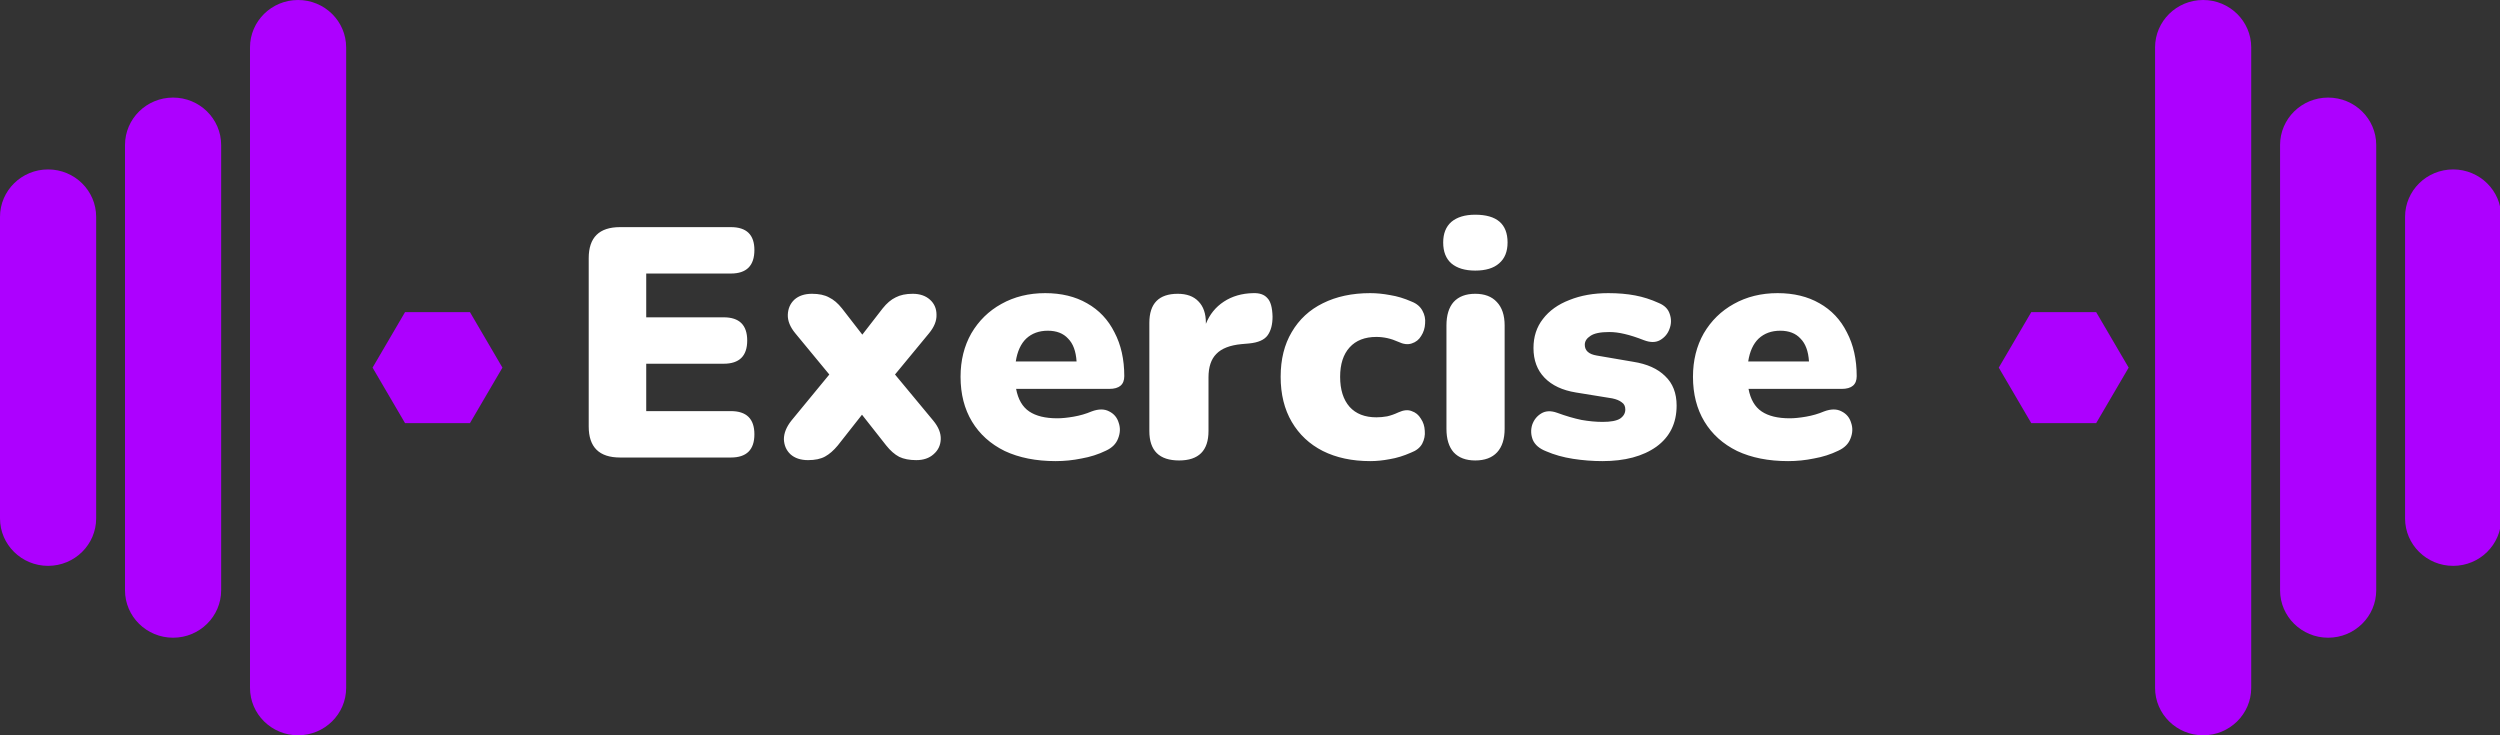 <svg width="153" height="45" viewBox="0 0 153 45" fill="none" xmlns="http://www.w3.org/2000/svg">
<rect x="0" y="0" width="153" height="45" fill="#333333" stroke="none"/>
<g clip-path="url(#clip0_55_8)">
<path d="M37.949 28C36.669 28 36.029 27.367 36.029 26.1V15.8C36.029 14.533 36.669 13.9 37.949 13.9H44.729C45.689 13.9 46.169 14.367 46.169 15.3C46.169 16.26 45.689 16.74 44.729 16.74H39.549V19.42H44.289C45.249 19.42 45.729 19.893 45.729 20.84C45.729 21.787 45.249 22.26 44.289 22.26H39.549V25.16H44.729C45.689 25.16 46.169 25.633 46.169 26.58C46.169 27.527 45.689 28 44.729 28H37.949ZM49.454 28.16C49.001 28.16 48.641 28.04 48.374 27.8C48.121 27.56 47.988 27.253 47.974 26.88C47.974 26.507 48.128 26.127 48.434 25.74L50.754 22.92L48.674 20.4C48.354 20.013 48.201 19.633 48.214 19.26C48.228 18.887 48.361 18.58 48.614 18.34C48.881 18.1 49.241 17.98 49.694 17.98C50.121 17.98 50.468 18.053 50.734 18.2C51.014 18.333 51.281 18.56 51.534 18.88L52.774 20.48L54.014 18.88C54.268 18.56 54.534 18.333 54.814 18.2C55.094 18.053 55.441 17.98 55.854 17.98C56.294 17.98 56.648 18.1 56.914 18.34C57.181 18.58 57.314 18.887 57.314 19.26C57.328 19.633 57.174 20.013 56.854 20.4L54.774 22.92L57.114 25.74C57.434 26.127 57.588 26.507 57.574 26.88C57.561 27.253 57.414 27.56 57.134 27.8C56.868 28.04 56.514 28.16 56.074 28.16C55.661 28.16 55.314 28.093 55.034 27.96C54.754 27.813 54.488 27.58 54.234 27.26L52.754 25.38L51.274 27.26C51.021 27.567 50.761 27.793 50.494 27.94C50.228 28.087 49.881 28.16 49.454 28.16ZM64.606 28.22C63.406 28.22 62.366 28.013 61.486 27.6C60.62 27.173 59.953 26.573 59.486 25.8C59.02 25.027 58.786 24.113 58.786 23.06C58.786 22.06 59.006 21.173 59.446 20.4C59.9 19.627 60.513 19.027 61.286 18.6C62.073 18.16 62.966 17.94 63.966 17.94C64.953 17.94 65.806 18.147 66.526 18.56C67.26 18.973 67.82 19.567 68.206 20.34C68.606 21.1 68.806 21.993 68.806 23.02C68.806 23.54 68.499 23.8 67.886 23.8H62.186C62.306 24.44 62.573 24.9 62.986 25.18C63.4 25.46 63.973 25.6 64.706 25.6C64.986 25.6 65.32 25.567 65.706 25.5C66.093 25.433 66.46 25.327 66.806 25.18C67.233 25.02 67.593 25.02 67.886 25.18C68.18 25.327 68.373 25.56 68.466 25.88C68.573 26.187 68.559 26.507 68.426 26.84C68.306 27.16 68.059 27.407 67.686 27.58C67.219 27.807 66.719 27.967 66.186 28.06C65.666 28.167 65.139 28.22 64.606 28.22ZM64.126 20.24C63.593 20.24 63.153 20.4 62.806 20.72C62.473 21.04 62.26 21.507 62.166 22.12H65.886C65.846 21.493 65.673 21.027 65.366 20.72C65.073 20.4 64.659 20.24 64.126 20.24ZM72.16 28.18C70.947 28.18 70.34 27.58 70.34 26.38V19.76C70.34 18.573 70.92 17.98 72.08 17.98C72.627 17.98 73.047 18.133 73.34 18.44C73.647 18.747 73.8 19.187 73.8 19.76V19.82C74.027 19.247 74.393 18.793 74.9 18.46C75.407 18.127 76.007 17.953 76.7 17.94C77.087 17.927 77.373 18.027 77.56 18.24C77.76 18.44 77.867 18.82 77.88 19.38C77.88 19.86 77.78 20.24 77.58 20.52C77.38 20.8 77 20.967 76.44 21.02L75.98 21.06C75.273 21.127 74.76 21.327 74.44 21.66C74.12 21.98 73.96 22.46 73.96 23.1V26.38C73.96 27.58 73.36 28.18 72.16 28.18ZM83.856 28.22C82.749 28.22 81.783 28.013 80.956 27.6C80.143 27.187 79.509 26.593 79.056 25.82C78.603 25.047 78.376 24.127 78.376 23.06C78.376 21.993 78.603 21.08 79.056 20.32C79.509 19.547 80.143 18.96 80.956 18.56C81.783 18.147 82.749 17.94 83.856 17.94C84.243 17.94 84.649 17.98 85.076 18.06C85.503 18.127 85.943 18.26 86.396 18.46C86.703 18.58 86.923 18.767 87.056 19.02C87.189 19.26 87.243 19.52 87.216 19.8C87.203 20.08 87.123 20.333 86.976 20.56C86.843 20.787 86.649 20.94 86.396 21.02C86.156 21.1 85.883 21.067 85.576 20.92C85.136 20.72 84.689 20.62 84.236 20.62C83.529 20.62 82.983 20.833 82.596 21.26C82.209 21.687 82.016 22.287 82.016 23.06C82.016 23.847 82.209 24.46 82.596 24.9C82.983 25.327 83.529 25.54 84.236 25.54C84.449 25.54 84.669 25.52 84.896 25.48C85.123 25.427 85.349 25.347 85.576 25.24C85.896 25.093 86.169 25.067 86.396 25.16C86.636 25.24 86.823 25.393 86.956 25.62C87.103 25.833 87.183 26.08 87.196 26.36C87.223 26.64 87.169 26.907 87.036 27.16C86.903 27.4 86.676 27.58 86.356 27.7C85.903 27.9 85.469 28.033 85.056 28.1C84.643 28.18 84.243 28.22 83.856 28.22ZM90.284 16.56C89.657 16.56 89.17 16.413 88.823 16.12C88.49 15.827 88.323 15.4 88.323 14.84C88.323 14.293 88.49 13.873 88.823 13.58C89.17 13.287 89.657 13.14 90.284 13.14C91.603 13.14 92.263 13.707 92.263 14.84C92.263 15.4 92.09 15.827 91.743 16.12C91.41 16.413 90.924 16.56 90.284 16.56ZM90.284 28.18C89.71 28.18 89.27 28.013 88.963 27.68C88.67 27.347 88.523 26.867 88.523 26.24V19.92C88.523 19.293 88.67 18.813 88.963 18.48C89.27 18.147 89.71 17.98 90.284 17.98C90.857 17.98 91.297 18.147 91.603 18.48C91.924 18.813 92.084 19.293 92.084 19.92V26.24C92.084 26.867 91.93 27.347 91.624 27.68C91.317 28.013 90.87 28.18 90.284 28.18ZM98.069 28.22C97.469 28.22 96.868 28.173 96.269 28.08C95.668 27.987 95.122 27.833 94.629 27.62C94.215 27.46 93.942 27.227 93.808 26.92C93.689 26.613 93.675 26.307 93.769 26C93.875 25.693 94.062 25.46 94.329 25.3C94.595 25.14 94.915 25.127 95.288 25.26C95.835 25.46 96.335 25.607 96.788 25.7C97.242 25.78 97.675 25.82 98.088 25.82C98.582 25.82 98.935 25.753 99.148 25.62C99.362 25.473 99.469 25.287 99.469 25.06C99.469 24.86 99.395 24.713 99.249 24.62C99.115 24.513 98.922 24.433 98.668 24.38L96.448 24.02C95.622 23.887 94.982 23.587 94.528 23.12C94.075 22.653 93.849 22.047 93.849 21.3C93.849 20.607 94.042 20.013 94.428 19.52C94.815 19.013 95.355 18.627 96.049 18.36C96.742 18.08 97.535 17.94 98.428 17.94C99.028 17.94 99.575 17.987 100.069 18.08C100.562 18.173 101.042 18.327 101.509 18.54C101.869 18.687 102.095 18.913 102.189 19.22C102.295 19.527 102.289 19.833 102.169 20.14C102.062 20.433 101.869 20.66 101.589 20.82C101.322 20.967 100.995 20.967 100.609 20.82C100.169 20.647 99.775 20.52 99.428 20.44C99.095 20.36 98.782 20.32 98.489 20.32C97.942 20.32 97.555 20.4 97.329 20.56C97.102 20.707 96.989 20.887 96.989 21.1C96.989 21.46 97.235 21.68 97.728 21.76L99.948 22.14C100.802 22.273 101.455 22.567 101.909 23.02C102.375 23.46 102.609 24.06 102.609 24.82C102.609 25.9 102.195 26.74 101.369 27.34C100.542 27.927 99.442 28.22 98.069 28.22ZM109.43 28.22C108.23 28.22 107.19 28.013 106.31 27.6C105.444 27.173 104.777 26.573 104.31 25.8C103.844 25.027 103.61 24.113 103.61 23.06C103.61 22.06 103.83 21.173 104.27 20.4C104.724 19.627 105.337 19.027 106.11 18.6C106.897 18.16 107.79 17.94 108.79 17.94C109.777 17.94 110.63 18.147 111.35 18.56C112.084 18.973 112.644 19.567 113.03 20.34C113.43 21.1 113.63 21.993 113.63 23.02C113.63 23.54 113.324 23.8 112.71 23.8H107.01C107.13 24.44 107.397 24.9 107.81 25.18C108.224 25.46 108.797 25.6 109.53 25.6C109.81 25.6 110.144 25.567 110.53 25.5C110.917 25.433 111.284 25.327 111.63 25.18C112.057 25.02 112.417 25.02 112.71 25.18C113.004 25.327 113.197 25.56 113.29 25.88C113.397 26.187 113.384 26.507 113.25 26.84C113.13 27.16 112.884 27.407 112.51 27.58C112.044 27.807 111.544 27.967 111.01 28.06C110.49 28.167 109.964 28.22 109.43 28.22ZM108.95 20.24C108.417 20.24 107.977 20.4 107.63 20.72C107.297 21.04 107.084 21.507 106.99 22.12H110.71C110.67 21.493 110.497 21.027 110.19 20.72C109.897 20.4 109.484 20.24 108.95 20.24Z" fill="white"/>
<path d="M5.885 13.272C5.885 11.668 4.567 10.369 2.942 10.369C1.317 10.369 0 11.668 0 13.272V31.727C0 33.33 1.317 34.63 2.942 34.63C4.567 34.63 5.885 33.33 5.885 31.727V13.272Z" fill="#AD00FF"/>
<path d="M13.535 8.875C13.535 7.271 12.217 5.972 10.592 5.972C8.967 5.972 7.65 7.271 7.65 8.875V36.125C7.65 37.728 8.967 39.028 10.592 39.028C12.217 39.028 13.535 37.728 13.535 36.125V8.875Z" fill="#AD00FF"/>
<path d="M21.185 2.903C21.185 1.3 19.867 0 18.242 0C16.617 0 15.3 1.3 15.3 2.903V42.097C15.3 43.7 16.617 45 18.242 45C19.867 45 21.185 43.7 21.185 42.097V22.5V2.903Z" fill="#AD00FF"/>
<path d="M28.762 19.104H24.788L22.801 22.499L24.788 25.894H28.762L30.749 22.499L28.762 19.104Z" fill="#AD00FF"/>
<path d="M153.075 13.272C153.075 11.668 151.757 10.369 150.132 10.369C148.507 10.369 147.19 11.668 147.19 13.272V31.727C147.19 33.33 148.507 34.63 150.132 34.63C151.757 34.63 153.075 33.33 153.075 31.727V13.272Z" fill="#AD00FF"/>
<path d="M145.425 8.875C145.425 7.271 144.107 5.972 142.482 5.972C140.857 5.972 139.54 7.271 139.54 8.875V36.125C139.54 37.728 140.857 39.028 142.482 39.028C144.107 39.028 145.425 37.728 145.425 36.125V8.875Z" fill="#AD00FF"/>
<path d="M137.775 2.903C137.775 1.3 136.457 0 134.832 0C133.207 0 131.89 1.3 131.89 2.903V42.097C131.89 43.7 133.207 45 134.832 45C136.457 45 137.775 43.7 137.775 42.097V2.903Z" fill="#AD00FF"/>
<path d="M128.287 19.104H124.312L122.325 22.499L124.312 25.894H128.287L130.274 22.499L128.287 19.104Z" fill="#AD00FF"/>
</g>
<defs>
<clipPath id="clip0_55_8">
<rect width="153" height="45" fill="white"/>
</clipPath>
</defs>
</svg>
